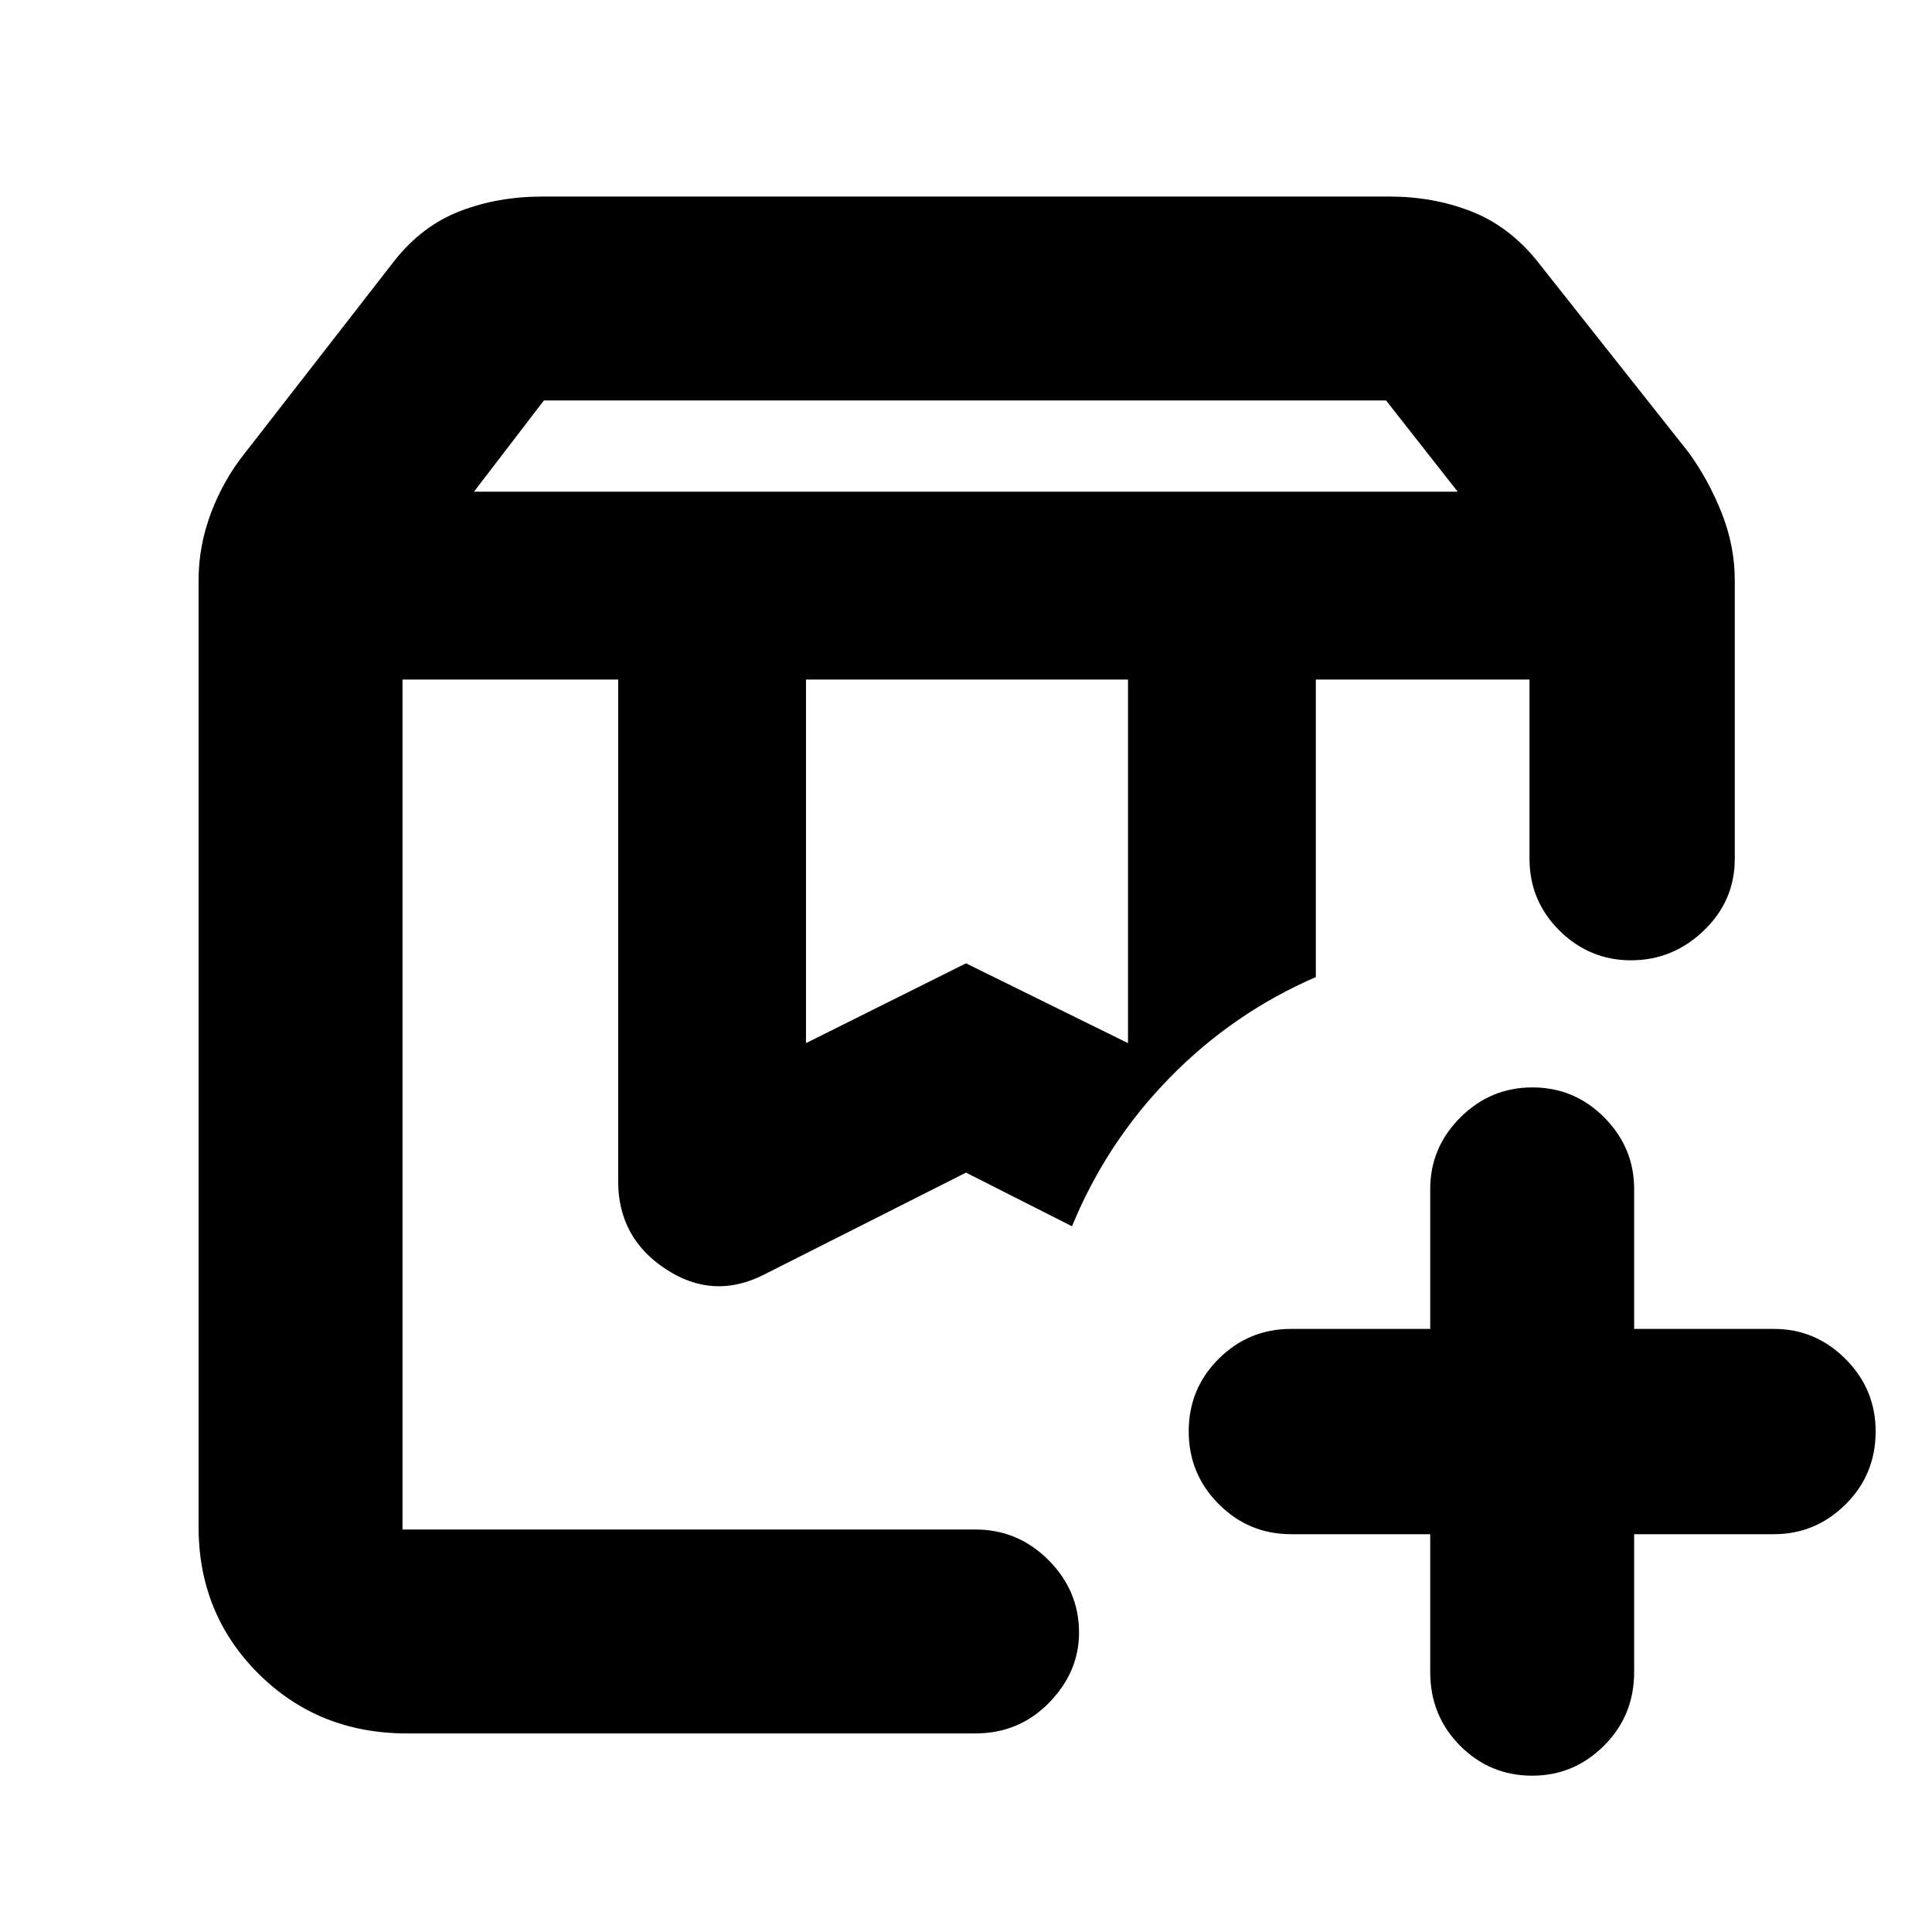 <svg xmlns="http://www.w3.org/2000/svg" height="40" viewBox="0 -960 960 960" width="40"><path d="M200-622.33h332.67-22.5 8.33H200Zm453.83 0H760 653.83ZM235.5-715.67h488.83L688.73-761H270.25l-34.75 45.33Zm165 274 79.5-39.66 80.5 39.66v-180.66h-160v180.66Zm-198.31 343q-43.89 0-73.71-29.64-29.81-29.65-29.81-73.02v-470.34q0-17.12 6.25-33.66 6.25-16.54 17.1-29.96l74.15-95.38q13.66-17.19 32.41-24.42 18.74-7.24 40.93-7.24h420.98q21.5 0 40.25 7.24 18.75 7.23 32.76 24.42l75.48 95.38q9.85 13.47 16.44 29.99 6.58 16.53 6.58 33.63v138.34q0 21-15.42 35.75-15.41 14.75-36.09 14.75-20.68 0-35.58-14.75Q760-512.33 760-533.33v-89H653.83v147.83q-41 17.76-72.51 49.91-31.5 32.16-48.65 73.92L480-377.33l-100.33 50.66q-25.17 12.84-48.84-2.71-23.66-15.54-23.66-43.62v-249.33H200V-200h284.67q21.16 0 36.33 15.21 15.17 15.2 15.17 36.02 0 19.6-14.9 34.85-14.89 15.25-36.66 15.25H202.19Zm559.19 21q-21.05 0-35.88-14.91-14.83-14.92-14.83-36.59v-68.5H641.5q-21 0-35.92-14.95-14.91-14.95-14.91-36.16 0-21.22 14.91-36.05 14.92-14.84 35.92-14.84h69.17v-69.5q0-20.61 14.95-35.55 14.95-14.95 35.83-14.95t35.72 14.95Q812-389.78 812-369.17v69.5h69.5q20.62 0 35.56 14.98Q932-269.72 932-248.72q0 21.39-14.94 36.22-14.94 14.83-35.56 14.83H812v68.5q0 21.67-14.98 36.59-14.97 14.91-35.64 14.91ZM200-622.33h332.67-22.5 8.33H200Z"/></svg>
